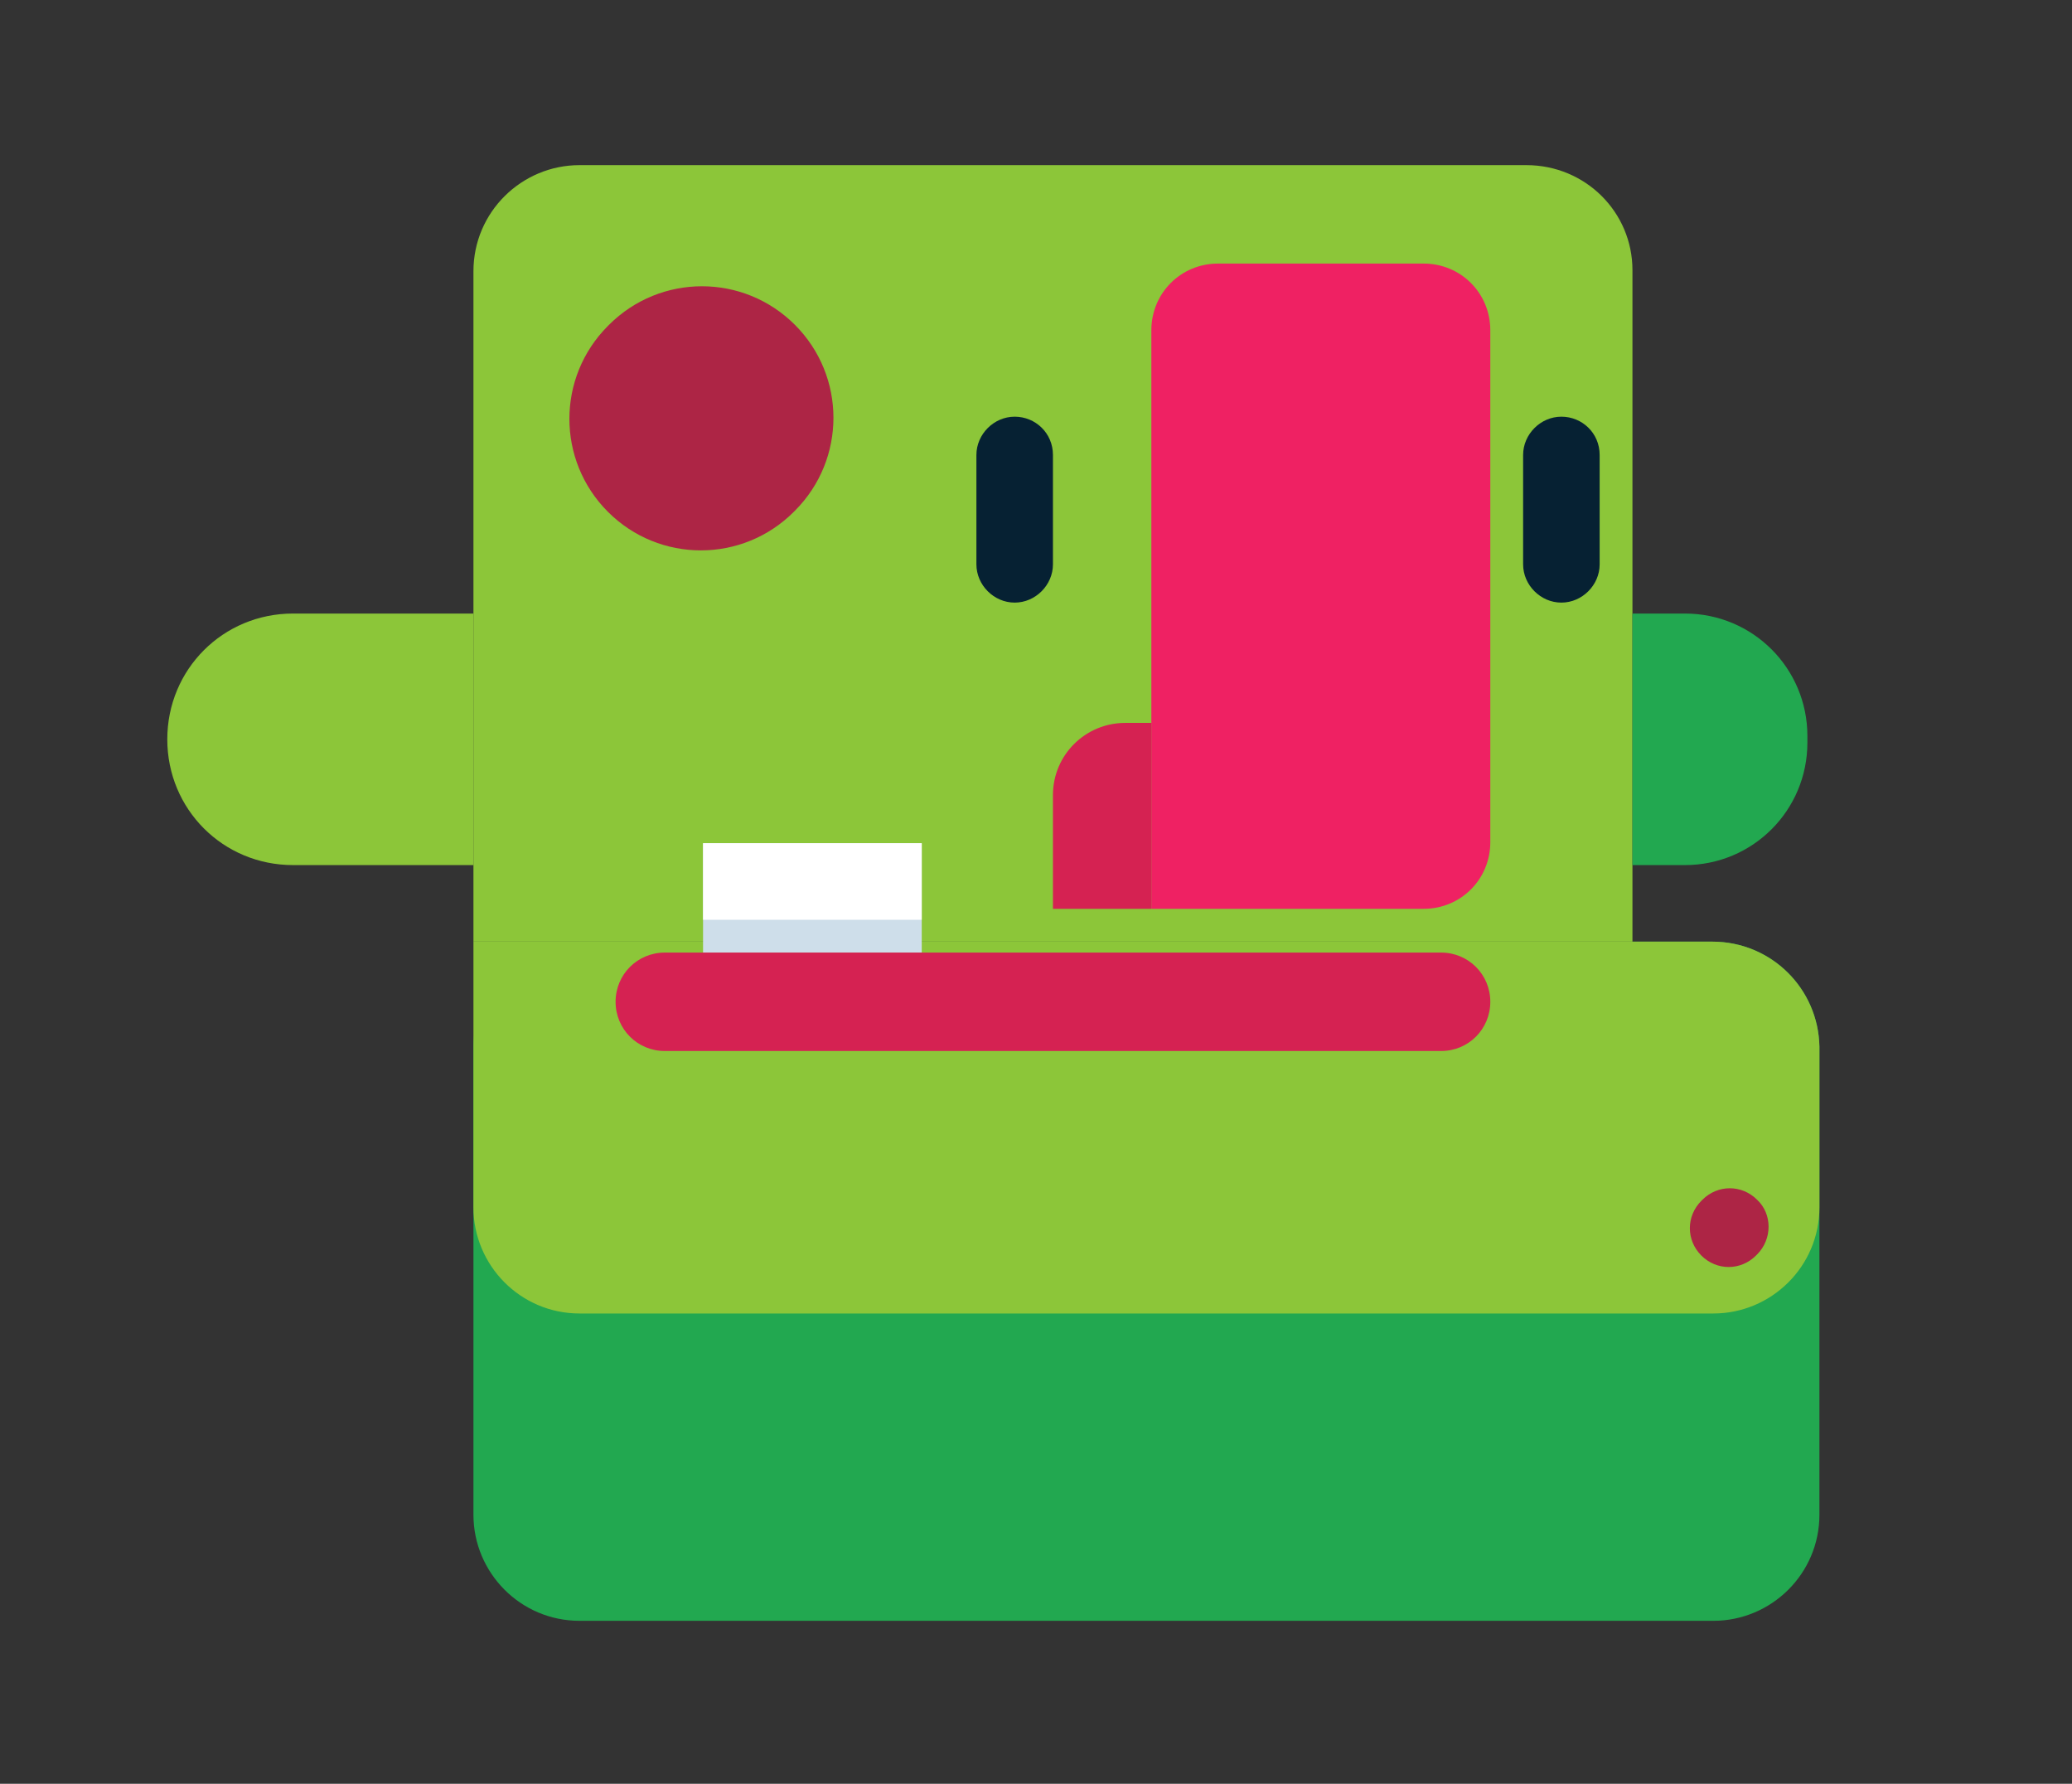 <?xml version="1.0" encoding="utf-8"?>
<!-- Generator: Adobe Illustrator 26.4.1, SVG Export Plug-In . SVG Version: 6.00 Build 0)  -->
<svg version="1.1" id="Capa_1" xmlns="http://www.w3.org/2000/svg" xmlns:xlink="http://www.w3.org/1999/xlink" x="0px" y="0px"
	 viewBox="0 0 189.5 163.1" style="enable-background:new 0 0 189.5 163.1;" xml:space="preserve">
<rect x="0" y="0" width="189.5" height="163.1" fill="#333333" stroke="none"/>
<style type="text/css">
	.st0{fill:#22A850;}
	.st1{fill:#8CC639;}
	.st2{fill:#EF2163;}
	.st3{fill:#CEDEEA;}
	.st4{fill:#FFFFFF;}
	.st5{fill:#062133;}
	.st6{fill:#D52252;}
	.st7{fill:#AD2545;}
</style>
<g>
	<path class="st0" d="M156.6,86.1H53c-5.3,0-9.7,4.3-9.7,9.7v42.7c0,5.3,4.3,9.7,9.7,9.7h103.7c5.3,0,9.7-4.3,9.7-9.7V95.7
		C166.3,90.4,162,86.1,156.6,86.1z"/>
	<path class="st1" d="M156.6,86.1H43.3v24.3c0,5.3,4.3,9.7,9.7,9.7h103.7c5.3,0,9.7-4.3,9.7-9.7V95.7
		C166.3,90.4,162,86.1,156.6,86.1z"/>
	<path class="st1" d="M139.6,15.1H53c-5.3,0-9.7,4.3-9.7,9.7v61.3h106V24.7C149.3,19.4,145,15.1,139.6,15.1z"/>
	<path class="st2" d="M130.2,24.1h-18.8c-3.4,0-6.1,2.7-6.1,6.1v52.9h24.9c3.4,0,6.1-2.7,6.1-6.1V30.2
		C136.3,26.8,133.6,24.1,130.2,24.1z"/>
	<rect x="64.3" y="77.1" class="st3" width="20" height="10"/>
	<rect x="64.3" y="77.1" class="st4" width="20" height="7"/>
	<path class="st5" d="M92.8,38.1L92.8,38.1c-1.9,0-3.5,1.6-3.5,3.5v10c0,1.9,1.6,3.5,3.5,3.5h0c1.9,0,3.5-1.6,3.5-3.5v-10
		C96.3,39.6,94.7,38.1,92.8,38.1z"/>
	<path class="st5" d="M142.8,38.1L142.8,38.1c-1.9,0-3.5,1.6-3.5,3.5v10c0,1.9,1.6,3.5,3.5,3.5h0c1.9,0,3.5-1.6,3.5-3.5v-10
		C146.3,39.6,144.7,38.1,142.8,38.1z"/>
	<path class="st6" d="M105.3,66.1h-2.4c-3.6,0-6.6,2.9-6.6,6.6v10.4h9c0,0,0,0,0,0L105.3,66.1C105.3,66.1,105.3,66.1,105.3,66.1z"/>
	<path class="st6" d="M131.8,87.1h-71c-2.5,0-4.5,2-4.5,4.5v0c0,2.5,2,4.5,4.5,4.5h71c2.5,0,4.5-2,4.5-4.5v0
		C136.3,89.1,134.3,87.1,131.8,87.1z"/>
	<path class="st1" d="M43.3,56.1H26.8c-6.4,0-11.5,5.1-11.5,11.5v0c0,6.4,5.1,11.5,11.5,11.5h16.5V56.1z"/>
	<path class="st0" d="M154.1,56.1h-4.8v23h4.8c6.2,0,11.2-5,11.2-11.2v-0.6C165.3,61.1,160.3,56.1,154.1,56.1z"/>
	<path class="st7" d="M72.7,29.7L72.7,29.7c-4.7-4.7-12.3-4.7-17,0l-0.1,0.1c-4.7,4.7-4.7,12.3,0,17l0,0c4.7,4.7,12.3,4.7,17,0
		l0.1-0.1C77.4,42,77.4,34.4,72.7,29.7z"/>
	<path class="st7" d="M160.7,109.7L160.7,109.7c-1.4-1.4-3.6-1.4-5,0l-0.1,0.1c-1.4,1.4-1.4,3.6,0,5v0c1.4,1.4,3.6,1.4,5,0l0.1-0.1
		C162.1,113.3,162.1,111,160.7,109.7z"/>
</g>
</svg>
